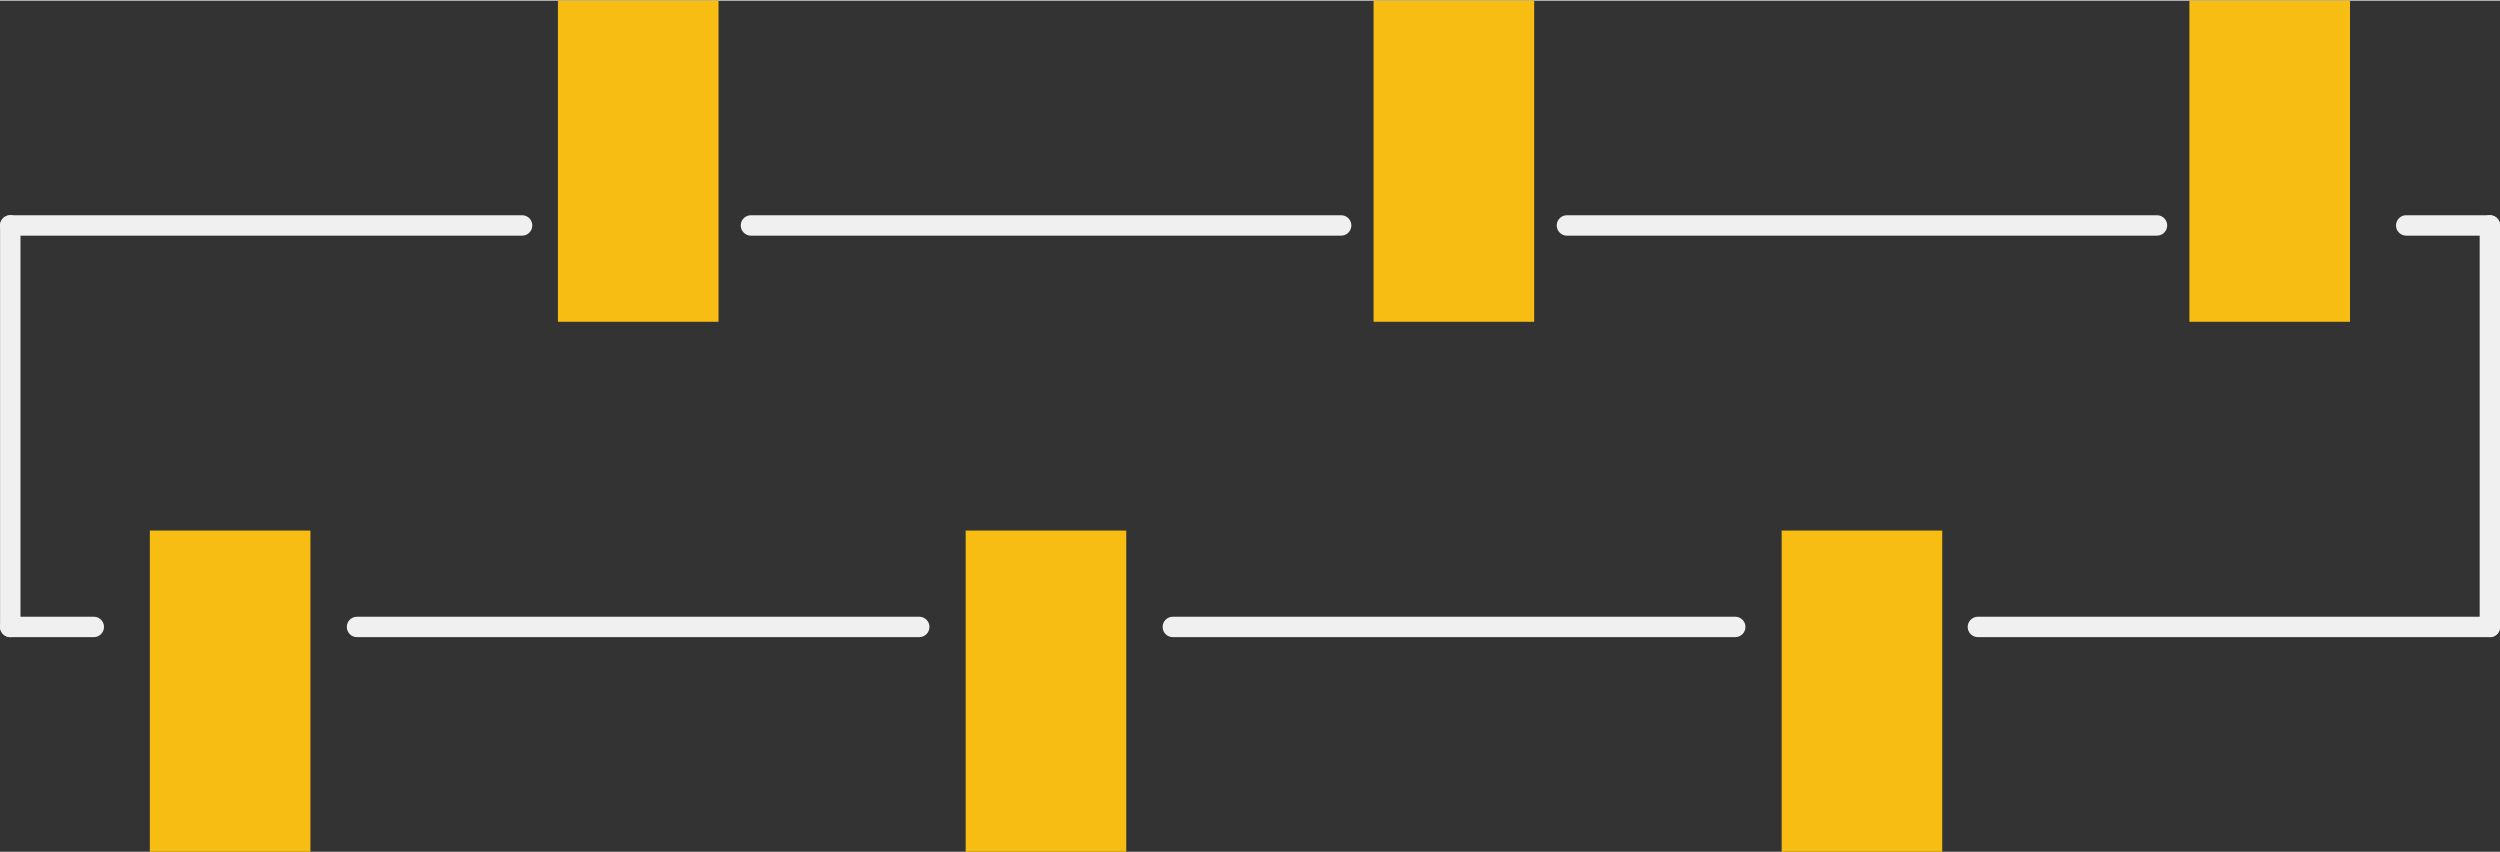 <?xml version='1.0' encoding='UTF-8' standalone='no'?>
<!-- Created with Fritzing (http://www.fritzing.org/) -->
<svg xmlns:svg='http://www.w3.org/2000/svg' xmlns='http://www.w3.org/2000/svg' version='1.2' baseProfile='tiny' x='0in' y='0in' width='0.613in' height='0.209in' viewBox='0 0 15.567 5.3' >
<rect x="0" y="0" width="15.567" height="5.3" fill="#333333" stroke="none"/>
<g id='copper1'>
<rect id='connector0pad' connectorname='5' x='3.474' y='0' width='1' height='2' stroke='none' stroke-width='0' fill='#F7BD13' stroke-linecap='round'/>
<rect id='connector1pad' connectorname='3' x='8.553' y='0' width='1' height='2' stroke='none' stroke-width='0' fill='#F7BD13' stroke-linecap='round'/>
<rect id='connector2pad' connectorname='1' x='13.633' y='0' width='1' height='2' stroke='none' stroke-width='0' fill='#F7BD13' stroke-linecap='round'/>
<rect id='connector3pad' connectorname='6' x='0.933' y='3.3' width='1' height='2' stroke='none' stroke-width='0' fill='#F7BD13' stroke-linecap='round'/>
<rect id='connector4pad' connectorname='4' x='6.013' y='3.3' width='1' height='2' stroke='none' stroke-width='0' fill='#F7BD13' stroke-linecap='round'/>
<rect id='connector5pad' connectorname='2' x='11.094' y='3.3' width='1' height='2' stroke='none' stroke-width='0' fill='#F7BD13' stroke-linecap='round'/>
<g id='copper0'>
</g>
</g>
<g id='silkscreen'>
<line class='other' x1='15.504' y1='1.4' x2='15.504' y2='3.9' stroke='#f0f0f0' stroke-width='0.127' stroke-linecap='round'/>
<line class='other' x1='0.064' y1='3.9' x2='0.064' y2='1.4' stroke='#f0f0f0' stroke-width='0.127' stroke-linecap='round'/>
<line class='other' x1='14.983' y1='1.4' x2='15.504' y2='1.4' stroke='#f0f0f0' stroke-width='0.127' stroke-linecap='round'/>
<line class='other' x1='0.064' y1='1.4' x2='3.251' y2='1.4' stroke='#f0f0f0' stroke-width='0.127' stroke-linecap='round'/>
<line class='other' x1='0.584' y1='3.9' x2='0.064' y2='3.9' stroke='#f0f0f0' stroke-width='0.127' stroke-linecap='round'/>
<line class='other' x1='15.504' y1='3.9' x2='12.316' y2='3.9' stroke='#f0f0f0' stroke-width='0.127' stroke-linecap='round'/>
<line class='other' x1='9.757' y1='1.4' x2='13.431' y2='1.4' stroke='#f0f0f0' stroke-width='0.127' stroke-linecap='round'/>
<line class='other' x1='4.676' y1='1.4' x2='8.351' y2='1.4' stroke='#f0f0f0' stroke-width='0.127' stroke-linecap='round'/>
<line class='other' x1='10.805' y1='3.9' x2='7.303' y2='3.9' stroke='#f0f0f0' stroke-width='0.127' stroke-linecap='round'/>
<line class='other' x1='5.724' y1='3.9' x2='2.223' y2='3.9' stroke='#f0f0f0' stroke-width='0.127' stroke-linecap='round'/>
</g>
</svg>